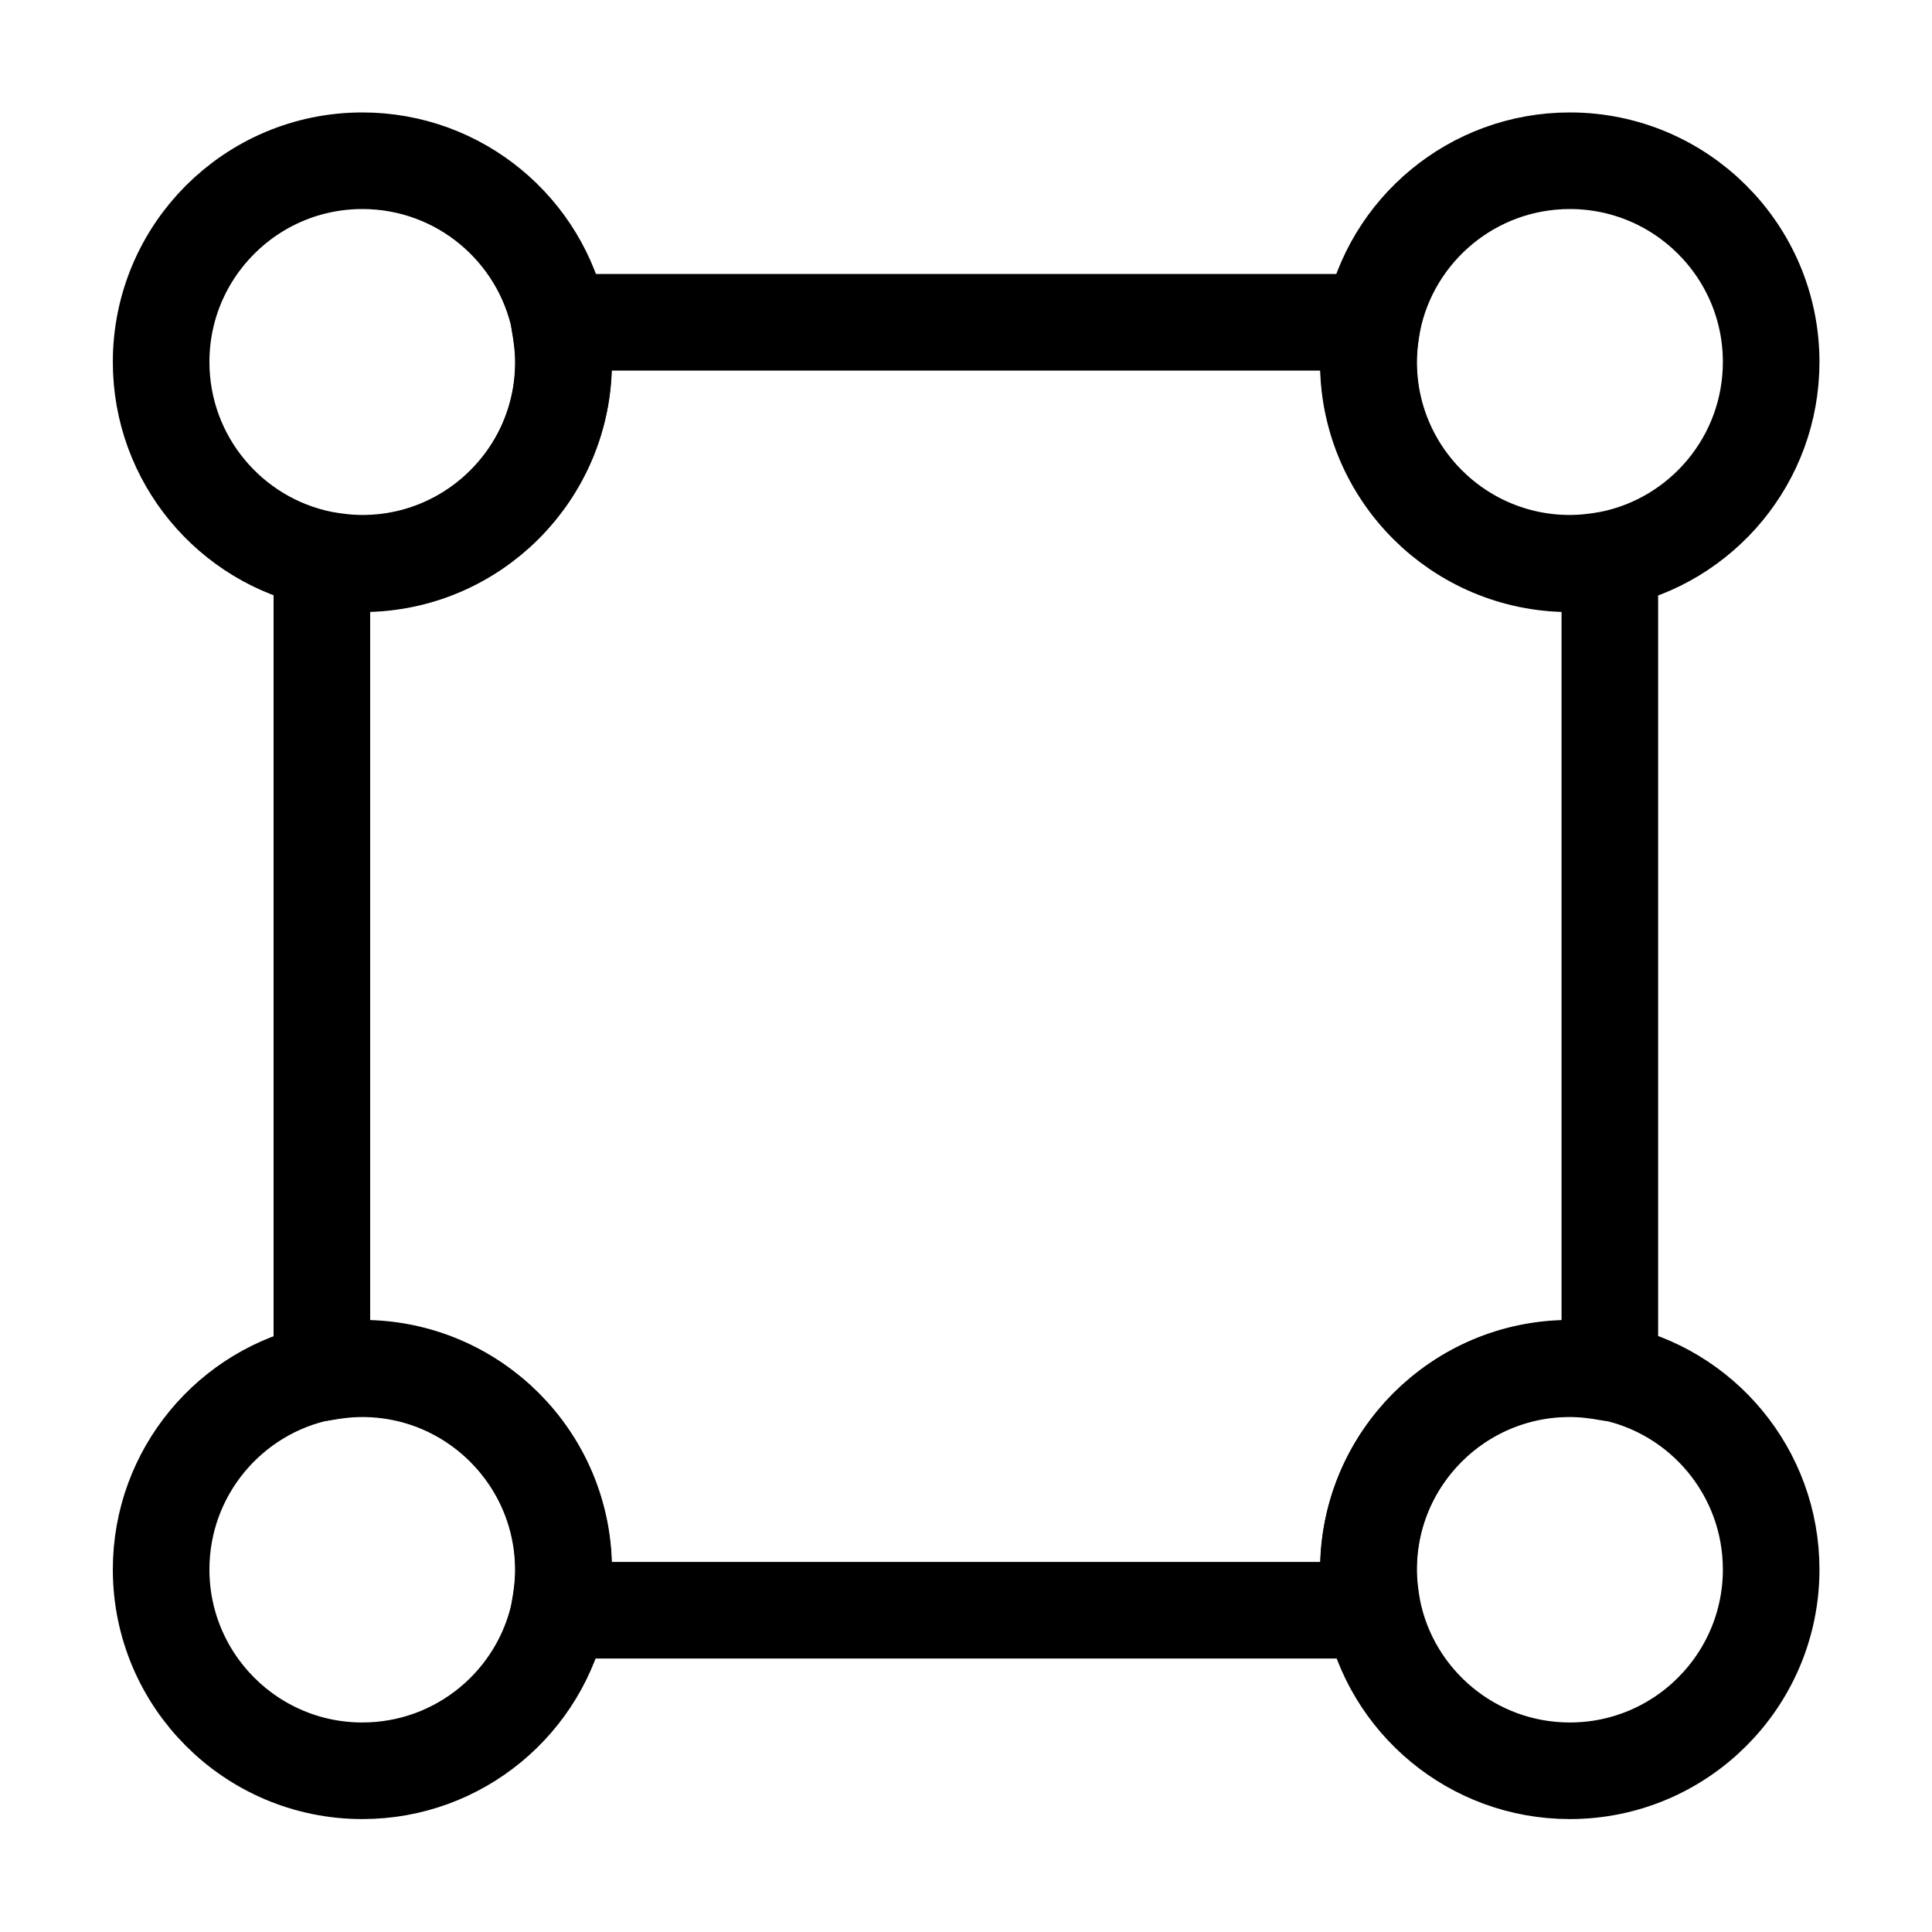 <svg width="20" height="20" viewBox="0 0 20 20" fill="none" xmlns="http://www.w3.org/2000/svg">
<path d="M16.665 5.794V14.211C16.532 14.186 16.39 14.169 16.249 14.169C15.099 14.169 14.165 15.103 14.165 16.253C14.165 16.394 14.182 16.536 14.207 16.669H5.79C5.815 16.536 5.832 16.394 5.832 16.253C5.832 15.103 4.899 14.169 3.749 14.169C3.607 14.169 3.465 14.186 3.332 14.211V5.794C3.465 5.819 3.607 5.836 3.749 5.836C4.899 5.836 5.832 4.903 5.832 3.753C5.832 3.611 5.815 3.469 5.79 3.336H14.207C14.182 3.469 14.165 3.611 14.165 3.753C14.165 4.903 15.099 5.836 16.249 5.836C16.39 5.836 16.532 5.819 16.665 5.794Z" stroke="currentColor" stroke-linecap="round" stroke-linejoin="round"/>
<path d="M5.835 3.747C5.835 4.897 4.901 5.831 3.751 5.831C3.61 5.831 3.468 5.814 3.335 5.789C2.385 5.597 1.668 4.756 1.668 3.747C1.668 2.597 2.601 1.664 3.751 1.664C4.76 1.664 5.601 2.381 5.793 3.331C5.818 3.464 5.835 3.606 5.835 3.747Z" stroke="currentColor" stroke-linecap="round" stroke-linejoin="round"/>
<path d="M18.335 3.747C18.335 4.756 17.618 5.597 16.668 5.789C16.535 5.814 16.393 5.831 16.251 5.831C15.101 5.831 14.168 4.897 14.168 3.747C14.168 3.606 14.185 3.464 14.21 3.331C14.401 2.381 15.243 1.664 16.251 1.664C17.401 1.664 18.335 2.597 18.335 3.747Z" stroke="currentColor" stroke-linecap="round" stroke-linejoin="round"/>
<path d="M5.835 16.247C5.835 16.389 5.818 16.531 5.793 16.664C5.601 17.614 4.76 18.331 3.751 18.331C2.601 18.331 1.668 17.397 1.668 16.247C1.668 15.239 2.385 14.397 3.335 14.206C3.468 14.181 3.61 14.164 3.751 14.164C4.901 14.164 5.835 15.097 5.835 16.247Z" stroke="currentColor" stroke-linecap="round" stroke-linejoin="round"/>
<path d="M18.335 16.247C18.335 17.397 17.401 18.331 16.251 18.331C15.243 18.331 14.401 17.614 14.21 16.664C14.185 16.531 14.168 16.389 14.168 16.247C14.168 15.097 15.101 14.164 16.251 14.164C16.393 14.164 16.535 14.181 16.668 14.206C17.618 14.397 18.335 15.239 18.335 16.247Z" stroke="currentColor" stroke-linecap="round" stroke-linejoin="round"/>
</svg>
